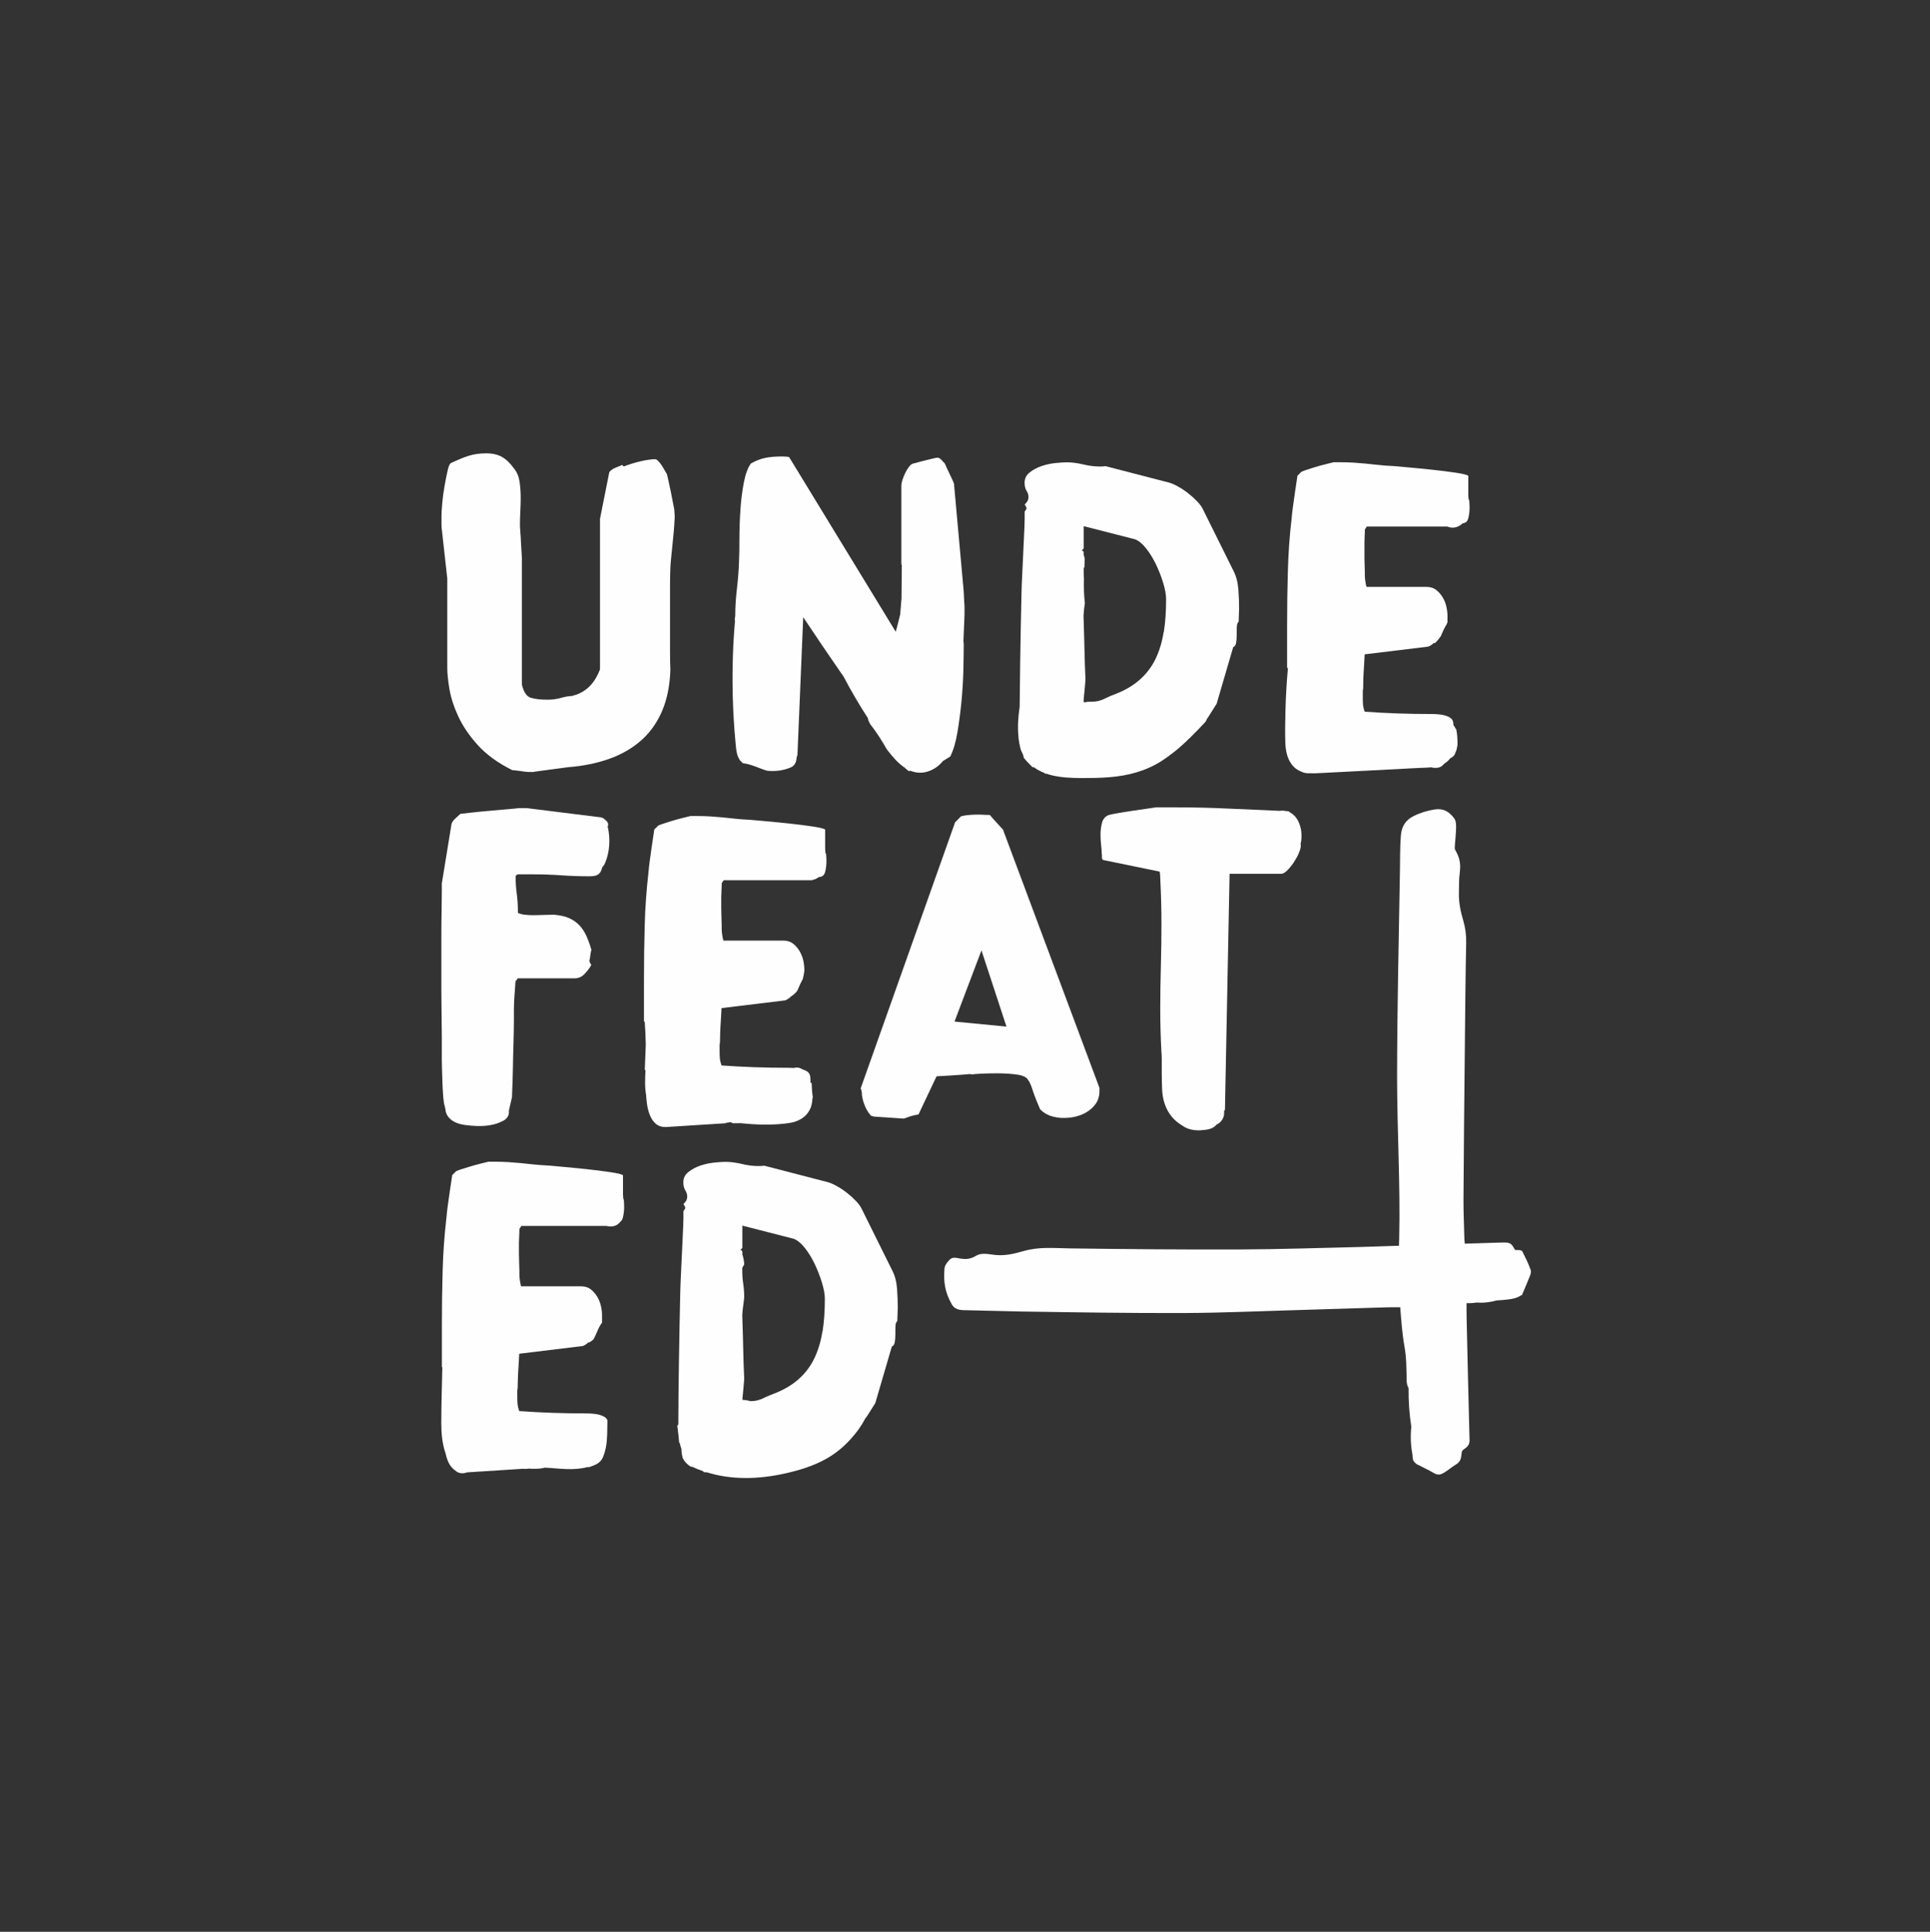 <?xml version="1.0" encoding="UTF-8"?>
<!DOCTYPE svg PUBLIC "-//W3C//DTD SVG 1.1//EN" "http://www.w3.org/Graphics/SVG/1.1/DTD/svg11.dtd">
<!-- Creator: CorelDRAW X6 -->
<svg xmlns="http://www.w3.org/2000/svg" xml:space="preserve" width="25.778in" height="25.806in" version="1.1" style="shape-rendering:geometricPrecision; text-rendering:geometricPrecision; image-rendering:optimizeQuality; fill-rule:evenodd; clip-rule:evenodd"
viewBox="0 0 25778 25806"
 xmlns:xlink="http://www.w3.org/1999/xlink">
 <rect x="0" y="0" width="25778" height="25806" fill="#333333" stroke="none"/>
 <defs>
  <style type="text/css">
   <![CDATA[
    .fil0 {fill:#FEFEFE;fill-rule:nonzero}
   ]]>
  </style>
 </defs>
 <g id="Layer_x0020_1">
  <path class="fil0" d="M20444 16962c-32,-87 -70,-163 -111,-245 -5,-10 -25,-16 -38,-17 -18,-2 -40,-1 -58,-1 -47,-79 -54,-103 -158,-101 -161,3 -347,12 -514,16 -3,-20 -5,-42 -6,-62 -4,-178 -13,-356 -12,-534 4,-674 11,-1348 18,-2023 5,-465 8,-931 18,-1397 2,-106 -10,-201 -40,-304 -36,-120 -61,-243 -57,-371 3,-88 -1,-179 11,-265 14,-106 3,-188 -48,-281 -9,-16 -20,-33 -19,-50 4,-89 17,-177 18,-265 1,-43 1,-93 -24,-128 -68,-93 -146,-138 -260,-121 -98,15 -194,44 -282,88 -113,56 -163,144 -172,268 -12,155 -9,311 -12,467 -15,914 -37,1828 -38,2743 0,725 45,1449 28,2175 -1,28 -3,59 -2,87 -175,5 -338,13 -514,17 -538,12 -1066,31 -1609,33 -749,3 -1515,-4 -2265,-14 -224,-3 -414,-25 -628,36 -127,36 -240,64 -373,52 -89,-8 -183,-37 -261,11 -87,53 -156,48 -246,30 -51,-10 -81,-5 -112,28 -31,33 -59,71 -63,113 -15,177 7,318 97,476 32,57 86,78 161,79 259,5 494,13 764,18 725,11 1464,23 2195,20 483,-2 977,-24 1457,-38 418,-12 820,-26 1235,-38 62,-2 116,-1 178,-1 14,177 26,350 57,526 27,148 26,301 29,452 1,38 7,70 26,104 -3,173 10,343 36,514 -13,128 -8,250 16,376 0,1 0,3 0,4 1,25 1,47 11,71 5,12 15,21 24,31 9,10 18,18 33,24 59,32 148,72 200,103 57,35 87,40 137,14 63,-33 112,-81 170,-115 66,-39 74,-80 81,-152 3,-28 6,-38 34,-57 44,-30 73,-58 72,-120 -13,-542 -28,-1088 -39,-1631 -2,-68 -1,-132 -1,-199 45,2 89,-1 134,-8 93,7 179,-3 268,-28 55,-3 107,-7 162,-14 60,-8 114,-20 165,-55 3,0 7,0 10,0 36,-87 75,-175 109,-262 10,-26 17,-55 8,-79z"/>
  <path class="fil0" d="M9009 6846c-2,-22 -3,-35 -3,-39 -3,-17 -9,-48 -18,-93 -9,-45 -18,-93 -28,-144 -10,-51 -21,-99 -31,-144 -10,-44 -17,-75 -21,-92 -3,-4 -11,-16 -23,-39 -12,-22 -26,-45 -41,-69 -15,-24 -32,-45 -49,-64 -17,-19 -33,-28 -46,-28 -21,0 -50,3 -87,8 -38,5 -77,13 -118,23 -41,10 -81,21 -118,33 -38,12 -69,23 -93,33l-26 -20c-3,3 -14,8 -31,15 -17,7 -36,15 -57,23 -21,8 -39,19 -54,31 -15,12 -25,23 -28,33l-123 617 0 1990c0,8 0,17 -1,25 -63,163 -169,298 -356,347 -5,1 -10,3 -15,5 -50,3 -98,11 -142,24 -58,17 -120,26 -185,26 -96,0 -171,-9 -226,-26 -55,-17 -94,-75 -118,-175l0 -1691c0,-10 -2,-37 -5,-80 -3,-43 -6,-88 -8,-136 -2,-48 -4,-92 -8,-131 -3,-39 -5,-64 -5,-75l0 -46c0,-48 2,-101 5,-159 3,-58 5,-117 5,-175 0,-75 -5,-147 -15,-216 -10,-69 -34,-127 -72,-175 -51,-72 -105,-124 -162,-157 -57,-33 -128,-49 -213,-49 -45,0 -85,3 -121,8 -36,5 -71,13 -105,23 -34,10 -70,23 -108,39 -38,15 -82,35 -134,59 -17,7 -33,40 -46,100 -14,60 -27,128 -41,206 -14,77 -24,154 -31,231 -7,77 -10,134 -10,172l0 105c0,46 2,73 5,80l72 648 0 1193c0,72 9,165 28,280 19,115 58,237 118,368 60,130 147,259 262,386 115,127 268,238 460,334 38,3 69,7 93,10 24,3 48,7 72,10 24,3 45,5 62,5l51 0c14,-3 47,-9 100,-15 53,-7 111,-15 172,-23 62,-9 119,-16 172,-23 53,-7 87,-10 100,-10 192,-21 366,-62 522,-123 156,-62 290,-145 401,-249 111,-105 199,-233 262,-386 63,-152 98,-332 105,-537 -3,-51 -5,-141 -5,-270l0 -825c0,-130 2,-221 5,-273 0,-14 3,-49 8,-105 5,-57 11,-117 18,-180 7,-63 13,-123 18,-180 5,-56 8,-92 8,-105 0,-7 1,-23 3,-49 2,-26 3,-45 3,-59 0,-14 -1,-32 -3,-54z"/>
  <path class="fil0" d="M12877 8018c0,-3 0,-5 0,-8 0,-14 -1,-35 -3,-64 -2,-29 -3,-47 -3,-54l-129 -1429c0,-3 -5,-16 -15,-39 -10,-22 -22,-48 -36,-77 -14,-29 -27,-58 -41,-87 -14,-29 -24,-52 -31,-69 -7,-7 -21,-21 -41,-44 -21,-22 -39,-33 -57,-33 -10,0 -26,2 -46,8 -21,5 -52,13 -95,23 -43,10 -102,26 -177,46 -21,3 -40,17 -59,41 -19,24 -36,51 -51,82 -15,31 -28,62 -39,95 -10,33 -15,58 -15,75l0 1059c2,0 4,0 6,-1 -1,149 -3,298 -4,448 -2,37 -5,76 -9,116 -4,36 -6,69 -8,99 -19,79 -39,157 -60,235l-1420 -2327c0,-7 -15,-11 -44,-13 -29,-2 -52,-2 -69,-2 -75,0 -144,6 -206,18 -62,12 -127,37 -195,75 -41,55 -73,140 -95,255 -22,115 -38,238 -46,370 -9,132 -13,260 -13,383 0,123 -2,219 -5,288 -3,120 -13,244 -28,373 -15,129 -23,251 -23,368 0,7 -1,14 -3,21 -2,7 -3,15 -3,26 0,9 1,17 3,24 -1,5 -1,10 -2,15 -8,99 -15,198 -20,297 -1,8 -2,16 -2,23l1 0c-15,324 -13,650 6,974 6,104 14,208 24,312 10,105 13,213 101,276 110,12 213,68 320,100 110,11 222,-2 322,-47 48,-22 72,-75 72,-127l12 -37 77 -1840c185,278 338,503 458,676 29,42 56,81 82,119 99,189 207,373 323,552 3,18 8,36 17,53 5,10 10,20 16,30 83,106 155,219 221,336 70,90 149,187 246,249 1,2 2,5 3,7 10,4 18,11 24,20 7,3 15,9 21,13l3 1c6,-1 10,-3 14,-6 165,69 334,-1 439,-129 29,-17 61,-37 97,-60 41,-82 73,-188 95,-319 22,-130 40,-266 54,-409 14,-142 22,-282 26,-419 3,-137 5,-254 5,-350 0,-15 -1,-28 -4,-42 2,-58 5,-116 7,-174 5,-124 14,-249 2,-373z"/>
  <path class="fil0" d="M15542 8445c-21,132 -57,251 -108,357 -51,106 -122,199 -211,278 -89,79 -200,144 -334,195 -38,14 -69,27 -93,39 -24,12 -46,22 -67,31 -21,9 -43,15 -67,21 -24,5 -55,8 -93,8l1 1c-9,-1 -18,-1 -27,-1 -21,1 -40,4 -57,10 -4,-5 -8,-8 -14,-10 0,-10 2,-32 5,-64 3,-33 7,-66 10,-100 3,-34 6,-65 8,-93 2,-27 3,-43 3,-46 -3,-72 -6,-137 -8,-195 -2,-58 -3,-122 -5,-190 -2,-69 -3,-134 -5,-198 -2,-63 -3,-119 -5,-167 -2,-48 -3,-79 -3,-93 0,-3 1,-17 3,-41 2,-24 4,-50 8,-77 2,-18 4,-35 7,-51 -13,-109 -15,-218 -12,-327 -3,-34 -4,-70 -4,-105l0 -31c0,-3 3,-10 10,-21 2,-37 3,-74 4,-111 -6,-29 -11,-46 -14,-49l0 -31c0,-17 -9,-27 -26,-31l26 -26 0 -298 684 175c48,17 97,56 147,118 50,62 94,134 134,216 39,82 72,166 98,252 26,86 38,158 38,216 0,161 -10,308 -31,440zm997 -578c-7,-93 -29,-175 -67,-247l-411 -828c-14,-27 -38,-59 -72,-95 -34,-36 -73,-71 -116,-105 -43,-34 -87,-64 -134,-90 -46,-26 -87,-44 -121,-54l-853 -221c-17,4 -43,5 -77,5 -69,0 -142,-9 -221,-28 -79,-19 -153,-28 -221,-28 -38,0 -88,4 -152,10 -63,7 -125,20 -185,41 -60,21 -112,49 -157,85 -45,36 -67,81 -67,136 0,45 9,81 26,108 17,27 26,55 26,82 0,17 -3,33 -10,49 -7,15 -21,33 -41,54 3,4 9,11 15,23 7,12 10,21 10,28 0,4 -3,10 -10,21 -7,10 -12,17 -15,21l0 103c0,17 -1,51 -3,100 -2,50 -4,108 -8,175 -3,67 -7,138 -10,213 -3,76 -7,147 -10,213 -3,67 -6,125 -8,175 -2,50 -3,83 -3,100 -7,298 -13,611 -18,938 -3,202 -5,399 -7,592 -20,132 -29,266 -16,399 1,11 1,21 3,32 4,34 10,67 18,100 2,11 5,22 8,33 4,17 11,31 18,44 5,12 11,23 16,35 2,13 5,25 8,37 36,45 77,87 119,128 4,-1 7,-3 11,-5 45,34 96,60 149,81 0,3 0,6 0,9 6,0 12,-1 18,-2 27,9 54,17 82,24 125,29 256,35 383,36 129,0 258,-1 387,-12 247,-20 481,-82 691,-216 36,-23 70,-47 104,-72 2,-2 3,-5 6,-7 4,-3 8,-6 12,-9 3,-1 6,-3 9,-4 72,-55 140,-114 205,-176 12,-12 23,-24 36,-35l3 -2 2 -2c67,-66 133,-134 197,-202 17,-18 28,-39 35,-61l4 0 123 -195 221 -756c21,-7 33,-26 39,-57 5,-31 8,-65 8,-103l0 -57c0,-27 1,-51 3,-72 2,-21 9,-38 23,-51 0,-17 1,-47 3,-90 2,-43 3,-71 3,-85 0,-82 -3,-170 -10,-262z"/>
  <path class="fil0" d="M19616 6676c-4,-33 -5,-57 -5,-74l0 -247c-21,-14 -78,-27 -172,-41 -94,-14 -197,-27 -309,-39 -111,-12 -217,-22 -316,-31 -99,-8 -166,-14 -200,-18 -76,-3 -143,-8 -203,-15 -60,-7 -117,-13 -172,-18 -55,-5 -109,-9 -162,-13 -53,-3 -111,-5 -172,-5l-93 0c-27,7 -65,16 -113,28 -48,12 -95,25 -141,39 -46,14 -87,27 -121,39 -34,12 -53,20 -57,23l-51 52c-14,89 -25,163 -33,221 -9,58 -17,120 -26,185 -9,65 -15,118 -18,159 -28,236 -45,475 -51,715 -7,240 -10,480 -10,720l0 566 11 0c-17,190 -28,380 -33,571 -4,140 -6,281 -2,421 4,118 26,240 112,328 29,30 62,50 98,64 29,16 63,24 103,24l13 -1c59,4 121,-1 180,-4 142,-7 285,-15 428,-22 282,-15 563,-29 844,-44 57,-3 117,-3 175,-9 2,1 4,2 6,3 10,3 26,5 46,5 38,0 67,-9 87,-26 12,-10 23,-21 34,-33 29,-17 55,-40 77,-70 28,-11 52,-31 64,-60 5,-12 9,-24 13,-36l2 1c4,-13 7,-26 10,-40 2,-11 5,-22 6,-33 1,-7 2,-13 2,-20 0,-68 -3,-138 -18,-203l-5 0c-8,-18 -19,-35 -31,-51 -1,-14 -2,-28 -4,-41 -4,-21 -15,-39 -34,-54 -19,-15 -50,-28 -92,-39 -43,-10 -102,-15 -177,-15 -298,0 -591,-10 -879,-31 -14,-41 -21,-75 -23,-103 -2,-27 -2,-63 -2,-108l0 -51c0,-24 2,-38 5,-41 0,-34 1,-78 2,-131 2,-53 4,-104 8,-152 3,-58 7,-118 10,-180l848 -103c10,-3 24,-10 41,-21 17,-10 29,-21 36,-31l9 9c33,-30 60,-63 84,-99 5,-12 11,-23 16,-36 14,-33 27,-62 41,-87 8,-15 14,-25 20,-33 4,-10 7,-20 11,-30l0 -84c0,-38 -5,-79 -15,-123 -10,-45 -27,-87 -51,-126 -24,-39 -53,-72 -87,-98 -34,-26 -77,-39 -129,-39l-797 0c-4,0 -9,-19 -15,-56 -7,-38 -10,-70 -10,-98l0 -51c0,-31 -1,-66 -3,-105 -2,-39 -2,-79 -2,-118l0 -154c0,-26 1,-51 2,-77 2,-26 3,-49 3,-70l0 -36 26 -41 1076 0c6,2 11,4 17,6l0 0c68,23 138,-1 186,-48 40,-4 65,-26 76,-66 12,-45 18,-93 18,-144 0,-38 -2,-73 -5,-105z"/>
  <path class="fil0" d="M8116 11053c0,-2 -1,-3 -1,-5 5,-8 8,-20 8,-33 0,-21 -13,-42 -39,-64 -26,-22 -47,-33 -64,-33l-987 -123 -98 0c-28,3 -79,9 -154,15 -75,7 -155,14 -239,21 -84,7 -163,15 -236,23 -74,9 -126,15 -157,18 -7,7 -27,26 -62,57 -34,31 -53,58 -57,82l-129 792 0 121c0,74 -1,160 -3,260 -2,99 -3,201 -3,306l0 756c0,101 1,203 3,306 2,103 3,198 3,285l0 332c0,24 1,63 3,116 2,53 3,108 5,165 2,57 4,110 8,159 3,50 7,83 10,100 0,17 7,51 21,100l0 1c2,38 14,75 35,104 59,80 154,106 249,117 168,20 340,22 493,-61 58,-32 78,-83 72,-133l41 -179c7,-158 11,-291 13,-401 2,-110 4,-223 8,-339 3,-116 5,-214 5,-293l0 -149c0,-24 1,-57 3,-98 2,-41 4,-81 8,-121 3,-39 7,-88 10,-147l31 -41 761 0c51,0 97,-21 136,-64 39,-43 68,-81 85,-116 -17,-21 -26,-41 -26,-62 0,-3 1,-6 3,-8 2,-2 3,-4 3,-8 0,-7 3,-27 8,-59 5,-33 9,-54 13,-64 -21,-72 -44,-135 -69,-190 -26,-55 -57,-101 -93,-139 -36,-38 -81,-69 -134,-93 -53,-24 -119,-39 -198,-46l-51 0c-34,0 -70,1 -108,3 -38,2 -75,3 -113,3 -38,0 -75,-2 -113,-5 -38,-3 -72,-12 -103,-26l0 -31c0,-75 -5,-150 -15,-224 -10,-74 -15,-148 -15,-224 0,-7 1,-13 3,-18 2,-5 11,-11 28,-18l195 0c130,0 258,4 383,13 125,9 251,13 378,13 55,0 93,-8 113,-23 21,-15 35,-34 44,-57 5,-12 9,-25 12,-39 17,-18 31,-40 41,-64 61,-149 68,-312 36,-469z"/>
  <path class="fil0" d="M11026 11403c-3,-33 -5,-57 -5,-75l0 -247c-21,-14 -78,-27 -172,-41 -94,-14 -197,-27 -308,-39 -111,-12 -217,-22 -316,-31 -99,-9 -166,-15 -201,-18 -75,-3 -143,-9 -203,-15 -60,-7 -117,-13 -172,-18 -55,-5 -109,-9 -162,-13 -53,-3 -111,-5 -172,-5l-93 0c-27,7 -65,16 -113,28 -48,12 -95,25 -141,39 -46,14 -87,27 -121,39 -34,12 -53,20 -57,23l-51 51c-14,89 -25,163 -33,221 -9,58 -17,120 -26,185 -9,65 -15,118 -18,159 -27,237 -45,475 -51,715 -7,240 -10,480 -10,720l0 566 10 0c8,103 12,206 14,309l-13 334 9 7c-5,113 -11,226 9,333 2,30 4,61 8,92 7,62 20,118 39,167 19,50 45,90 80,121 34,31 79,46 134,46l802 -51 6 -6c20,-2 41,-5 61,-9 3,1 5,3 8,5 12,7 20,10 23,10l67 0c11,0 22,0 32,-1 220,23 448,30 663,-4 127,-20 240,-94 281,-220 11,-35 16,-72 17,-110 2,-2 4,-5 6,-7 -11,-65 -13,-132 -17,-198l-15 0 0 -26c0,-24 -2,-46 -5,-67 -3,-21 -15,-39 -33,-54 -15,-12 -38,-23 -68,-32 -32,-22 -72,-32 -117,-19 -26,-2 -54,-3 -86,-3 -298,0 -591,-10 -879,-31 -14,-41 -21,-75 -23,-103 -2,-27 -3,-63 -3,-108l0 -51c0,-24 2,-38 5,-41 0,-34 1,-78 3,-131 2,-53 4,-104 8,-152 3,-58 7,-118 10,-180l848 -103c10,-3 24,-10 41,-21 17,-10 29,-21 36,-31l2 2c4,-4 8,-8 13,-11 28,-18 51,-41 71,-67 8,-16 15,-33 23,-51 14,-33 27,-62 41,-87 4,-7 7,-13 10,-18 10,-36 16,-73 21,-109l0 -20c0,-38 -5,-79 -15,-123 -10,-44 -27,-87 -51,-126 -24,-39 -53,-72 -87,-98 -34,-26 -77,-39 -129,-39l-797 0c-3,0 -9,-19 -15,-57 -7,-38 -10,-70 -10,-98l0 -51c0,-31 -1,-66 -3,-105 -2,-39 -3,-79 -3,-118l0 -154c0,-26 1,-51 3,-77 2,-26 3,-49 3,-69l0 -36 26 -41 1188 0c-1,-2 -2,-3 -3,-5 22,-3 43,-10 63,-22 7,-4 14,-9 21,-15 45,-1 74,-23 86,-67 12,-44 18,-93 18,-144 0,-38 -2,-73 -5,-105z"/>
  <path class="fil0" d="M12749 13647l360 -951 334 1018 -694 -67zm643 -2569c-57,-64 -117,-126 -171,-191 -22,0 -46,-1 -71,-2 -27,-2 -55,-3 -82,-3 -69,0 -131,4 -188,13 -17,3 -32,6 -46,11 -24,27 -51,52 -77,78l-1262 3557c5,6 8,13 10,22 2,13 4,27 7,40 1,8 1,16 0,23 13,99 54,205 122,279 9,3 19,6 28,8 3,1 6,2 10,3l399 27c32,-12 64,-23 96,-33 34,-10 67,-17 101,-22l241 -510c58,-3 116,-7 175,-10 48,-3 97,-7 147,-10 50,-3 92,-7 126,-10l26 5c14,-3 53,-7 118,-10 65,-3 137,-5 216,-5 51,0 102,2 152,5 50,3 94,9 134,15 39,7 71,18 95,33 15,10 26,21 31,33 36,44 54,111 71,162 27,78 59,155 92,232 28,29 61,53 99,72 44,22 104,37 180,44l51 0c51,0 104,-7 157,-21 53,-14 102,-35 147,-64 44,-29 81,-64 110,-105 29,-41 45,-91 49,-149l0 -62 -1290 -3454z"/>
  <path class="fil0" d="M17228 10853l-1 -2c-5,-10 -16,-15 -33,-15 -5,0 -10,0 -15,-1 -17,-4 -35,-6 -54,-6 -11,0 -22,1 -32,3 -222,-9 -441,-19 -657,-29 -248,-12 -496,-18 -743,-18l-252 0c-21,3 -61,9 -121,18 -60,9 -124,18 -193,28 -69,10 -133,21 -193,31 -60,10 -102,19 -126,26 -45,17 -74,51 -88,100 -14,50 -21,104 -21,162 0,48 3,94 8,139 5,45 8,82 8,113 3,10 4,26 3,46 -2,21 4,34 18,41l751 154c3,0 6,15 8,46 2,31 3,55 3,72 10,195 15,391 15,586 0,189 -3,377 -8,565 -5,189 -8,377 -8,566 0,189 5,377 15,566 3,31 5,62 5,93l0 201c0,75 2,148 5,218 3,70 15,135 36,195 21,60 51,116 93,167 35,43 82,83 141,119 73,54 171,69 261,61 64,-6 131,-12 180,-58 6,-6 12,-12 17,-18 28,-11 51,-31 68,-56 8,-10 15,-22 20,-36 1,-2 2,-5 3,-7 7,-18 10,-38 9,-59 0,-7 0,-13 0,-20 0,-3 0,-5 0,-8l0 -1c4,-2 7,-3 11,-5l62 -3157 689 0c24,0 51,-15 82,-46 31,-31 60,-67 87,-108 27,-41 50,-82 67,-123 17,-41 26,-72 26,-93 0,-10 -1,-19 -3,-28 37,-147 -5,-353 -143,-423z"/>
  <path class="fil0" d="M8326 16021c-3,-33 -5,-57 -5,-75l0 -247c-21,-14 -78,-27 -172,-41 -94,-14 -197,-27 -308,-39 -111,-12 -217,-22 -316,-31 -99,-8 -166,-15 -200,-18 -75,-3 -143,-9 -203,-15 -60,-7 -117,-13 -172,-18 -55,-5 -109,-9 -162,-13 -53,-3 -111,-5 -172,-5l-93 0c-27,7 -65,16 -113,28 -48,12 -95,25 -141,39 -46,14 -87,27 -121,38 -34,12 -53,20 -57,23l-51 51c-14,89 -25,163 -33,221 -9,58 -17,120 -26,185 -9,65 -15,118 -18,159 -27,236 -45,475 -51,715 -7,240 -10,480 -10,720l0 566 6 0c-5,247 -14,495 -14,742 0,141 12,280 57,408 7,32 15,63 26,91 19,50 45,90 80,121 7,7 15,12 23,17 39,41 104,47 156,26l747 -48c32,3 64,0 97,-3 4,2 7,3 9,3l67 0c31,0 61,-3 90,-8 11,-2 21,-4 31,-7 98,4 196,16 294,19 91,3 187,-3 276,-27 5,1 12,2 18,2 7,-3 15,-5 22,-8 60,-21 107,-40 141,-83 5,-7 9,-14 14,-21 6,-10 11,-21 16,-33 15,-38 26,-78 34,-117l0 0 0 0c23,-120 18,-244 21,-366 -6,-14 -15,-26 -29,-37 -19,-15 -50,-28 -93,-39 -43,-10 -102,-15 -177,-15 -298,0 -591,-10 -879,-31 -14,-41 -21,-75 -23,-103 -2,-27 -3,-63 -3,-108l0 -51c0,-24 2,-38 5,-41 0,-34 1,-78 3,-131 2,-53 4,-104 8,-152 3,-58 7,-118 10,-180l848 -103c10,-3 24,-10 41,-21 17,-10 29,-21 36,-31l7 7c21,-13 41,-28 60,-44 15,-28 28,-57 42,-88 14,-33 27,-62 41,-88 14,-26 24,-40 31,-44l0 -103c0,-38 -5,-79 -15,-123 -10,-44 -27,-87 -51,-126 -24,-39 -53,-72 -87,-98 -34,-26 -77,-39 -129,-39l-797 0c-3,0 -9,-19 -15,-57 -7,-38 -10,-70 -10,-98l0 -51c0,-31 -1,-66 -3,-105 -2,-39 -3,-79 -3,-118l0 -154c0,-26 1,-51 3,-77 2,-26 3,-49 3,-69l0 -36 26 -41 1136 0c13,3 26,5 39,6 9,0 19,0 28,0 33,0 64,-12 90,-32 12,-10 22,-20 31,-32 15,-11 25,-28 31,-50 12,-45 18,-93 18,-144 0,-38 -2,-73 -5,-105z"/>
  <path class="fil0" d="M10984 17790c-21,132 -57,251 -108,357 -51,106 -122,199 -211,278 -89,79 -201,144 -334,195 -38,14 -69,27 -93,38 -24,12 -46,22 -67,31 -21,9 -43,15 -67,21 -21,4 -47,7 -77,8 -36,-10 -75,-16 -112,-19 1,-11 2,-26 4,-45 3,-33 7,-66 10,-100 3,-34 6,-65 8,-93 2,-27 3,-43 3,-46 -3,-72 -6,-137 -8,-195 -2,-58 -3,-122 -5,-190 -2,-68 -3,-134 -5,-198 -2,-63 -3,-119 -5,-167 -2,-48 -3,-79 -3,-93 0,-3 1,-17 3,-41 2,-24 4,-50 8,-77 3,-27 7,-53 10,-77 3,-24 5,-39 5,-46 0,-62 -4,-122 -13,-180 -9,-58 -13,-118 -13,-180l0 -31c0,-3 4,-12 13,-26 9,-14 13,-22 13,-26 0,-17 -3,-42 -10,-75 -7,-32 -12,-51 -15,-54l0 -31c0,-17 -9,-27 -26,-31l26 -26 0 -298 684 175c48,17 97,57 147,118 50,62 94,134 134,216 39,82 72,166 98,252 26,86 39,158 39,216 0,161 -10,308 -31,440zm997 -578c-7,-93 -29,-175 -67,-247l-411 -828c-14,-27 -38,-59 -72,-95 -34,-36 -73,-71 -116,-105 -43,-34 -87,-64 -134,-90 -46,-26 -87,-44 -121,-54l-853 -221c-17,3 -43,5 -77,5 -69,0 -142,-9 -221,-28 -79,-19 -153,-28 -221,-28 -38,0 -88,3 -152,10 -63,7 -125,21 -185,41 -60,21 -112,49 -157,85 -45,36 -67,82 -67,136 0,45 9,81 26,108 17,27 26,55 26,82 0,17 -3,33 -10,49 -7,15 -21,33 -41,54 3,3 9,11 15,23 7,12 10,21 10,28 0,3 -3,10 -10,21 -7,10 -12,17 -15,21l0 103c0,17 -1,51 -3,100 -2,50 -4,108 -8,175 -3,67 -7,138 -10,213 -3,75 -7,147 -10,213 -3,67 -6,125 -8,175 -2,50 -3,83 -3,100 -7,298 -13,611 -18,938 -5,286 -7,563 -8,831 -5,6 -9,13 -14,20 2,16 4,33 7,49 8,58 12,116 18,174 3,2 5,5 8,7 5,26 13,52 22,77 1,43 7,84 17,122 24,49 60,88 112,119 4,-1 7,-2 10,-4 2,1 3,2 5,3 49,23 99,43 150,60 0,3 -1,7 -1,10 12,1 23,3 34,5 2,-1 4,-2 6,-3 332,105 687,96 1030,22 199,-43 401,-103 578,-204 164,-93 301,-223 413,-373 40,-54 76,-112 108,-173l5 0 123 -195 221 -756c21,-7 33,-26 39,-57 5,-31 8,-65 8,-103l0 -57c0,-27 1,-51 3,-72 2,-21 9,-38 23,-51 0,-17 1,-47 3,-90 2,-43 3,-71 3,-85 0,-82 -3,-170 -10,-262z"/>
 </g>
</svg>
